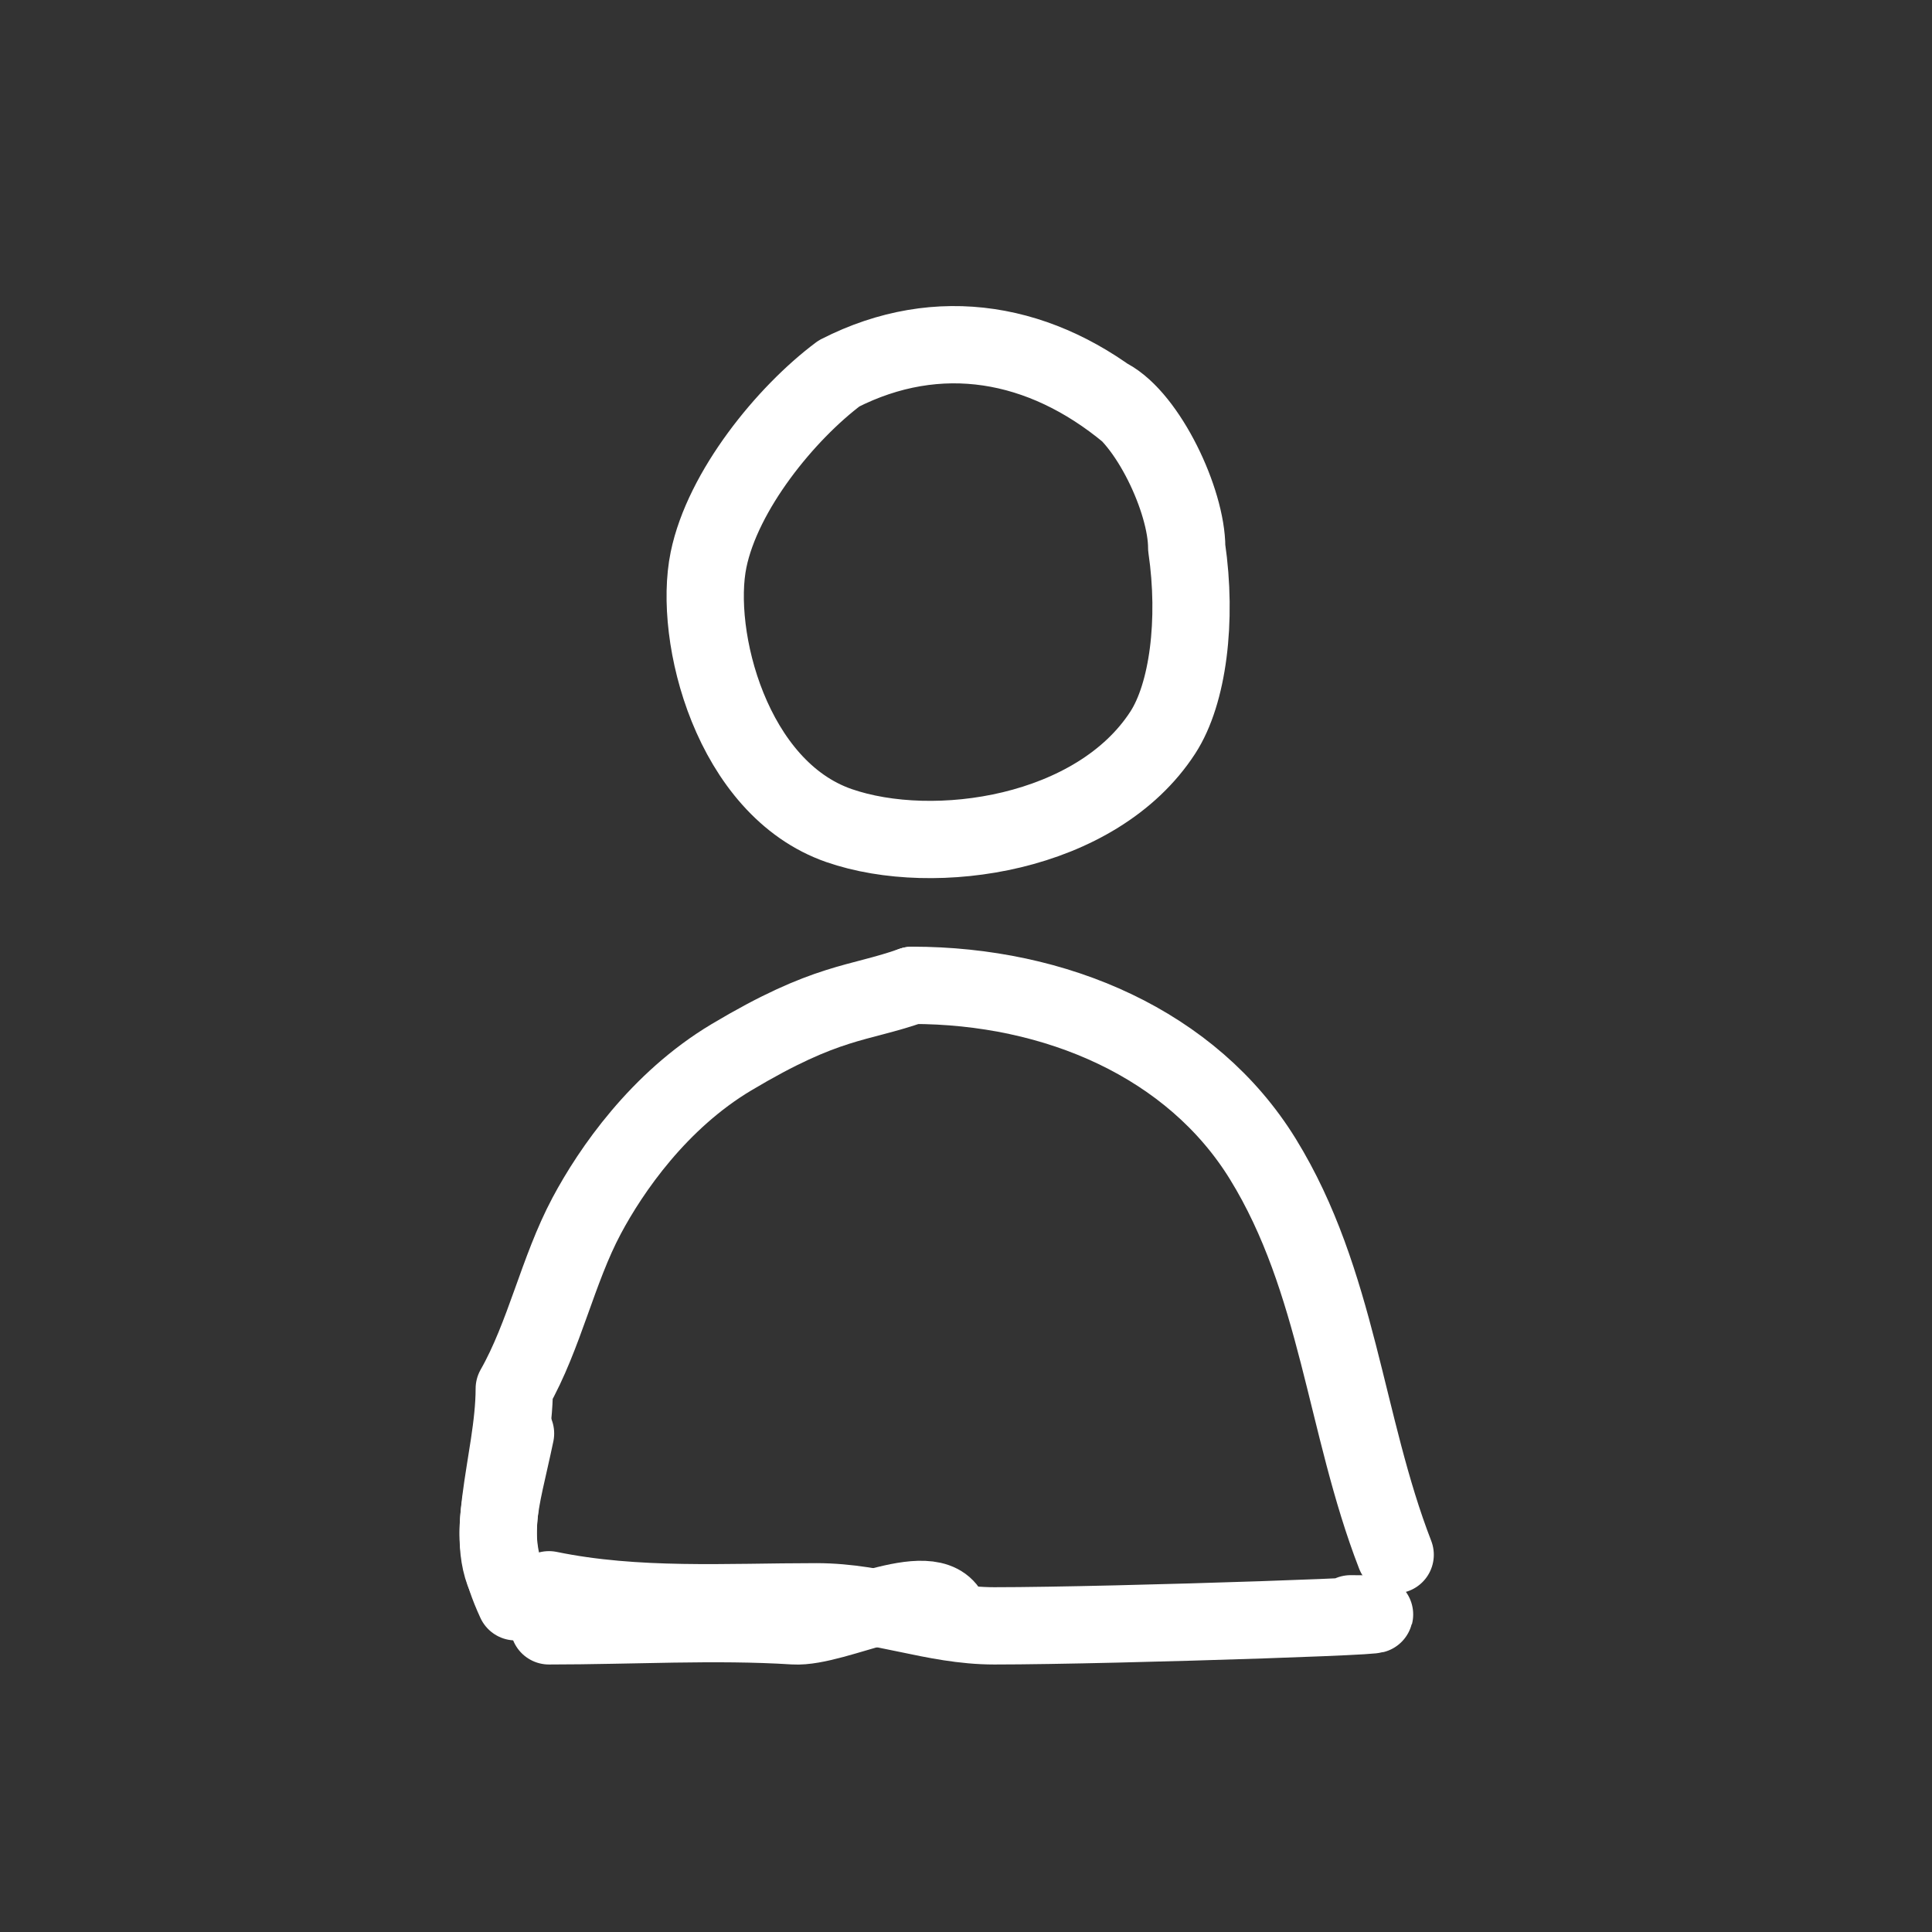 <svg width="50" height="50" viewBox="0 0 50 50" fill="none" xmlns="http://www.w3.org/2000/svg">
<rect x="0" y="0" width="50" height="50" fill="#333333" stroke="none"/>
<path d="M29.205 10.689C26.97 8.832 24.291 8.35 21.714 9.664C20.336 10.694 18.705 12.696 18.337 14.487C17.931 16.457 18.934 20.402 21.714 21.366C24.185 22.223 28.383 21.601 30.095 18.956C30.744 17.954 30.988 16.063 30.712 14.176C30.712 12.957 29.708 10.833 28.694 10.286" stroke="white" stroke-width="2" stroke-linecap="round" stroke-linejoin="round"/>
<path d="M23.607 25.5C22.184 26.004 21.423 25.873 18.926 27.364C17.054 28.483 15.814 30.279 15.182 31.465C14.434 32.868 14.094 34.557 13.309 35.939C13.309 37.803 12.373 40.039 13.309 41.158" stroke="white" stroke-width="2" stroke-linecap="round" stroke-linejoin="round"/>
<path d="M23.607 25.5C27.33 25.5 30.848 27.018 32.683 29.996C34.63 33.156 34.805 36.88 36.107 40.237" stroke="white" stroke-width="2" stroke-linecap="round" stroke-linejoin="round"/>
<path d="M14.207 41.143C16.478 41.61 18.817 41.454 21.122 41.454C22.79 41.454 24.136 42.077 25.733 42.077C28.808 42.077 38.03 41.765 34.954 41.765" stroke="white" stroke-width="2" stroke-linecap="round" stroke-linejoin="round"/>
<path d="M13.342 37.098C12.952 38.972 12.566 39.777 13.342 41.454" stroke="white" stroke-width="2" stroke-linecap="round" stroke-linejoin="round"/>
<path d="M14.207 42.077C16.348 42.077 18.516 41.948 20.546 42.077C21.642 42.146 24.109 40.747 24.58 41.765" stroke="white" stroke-width="2" stroke-linecap="round" stroke-linejoin="round"/>
</svg>
